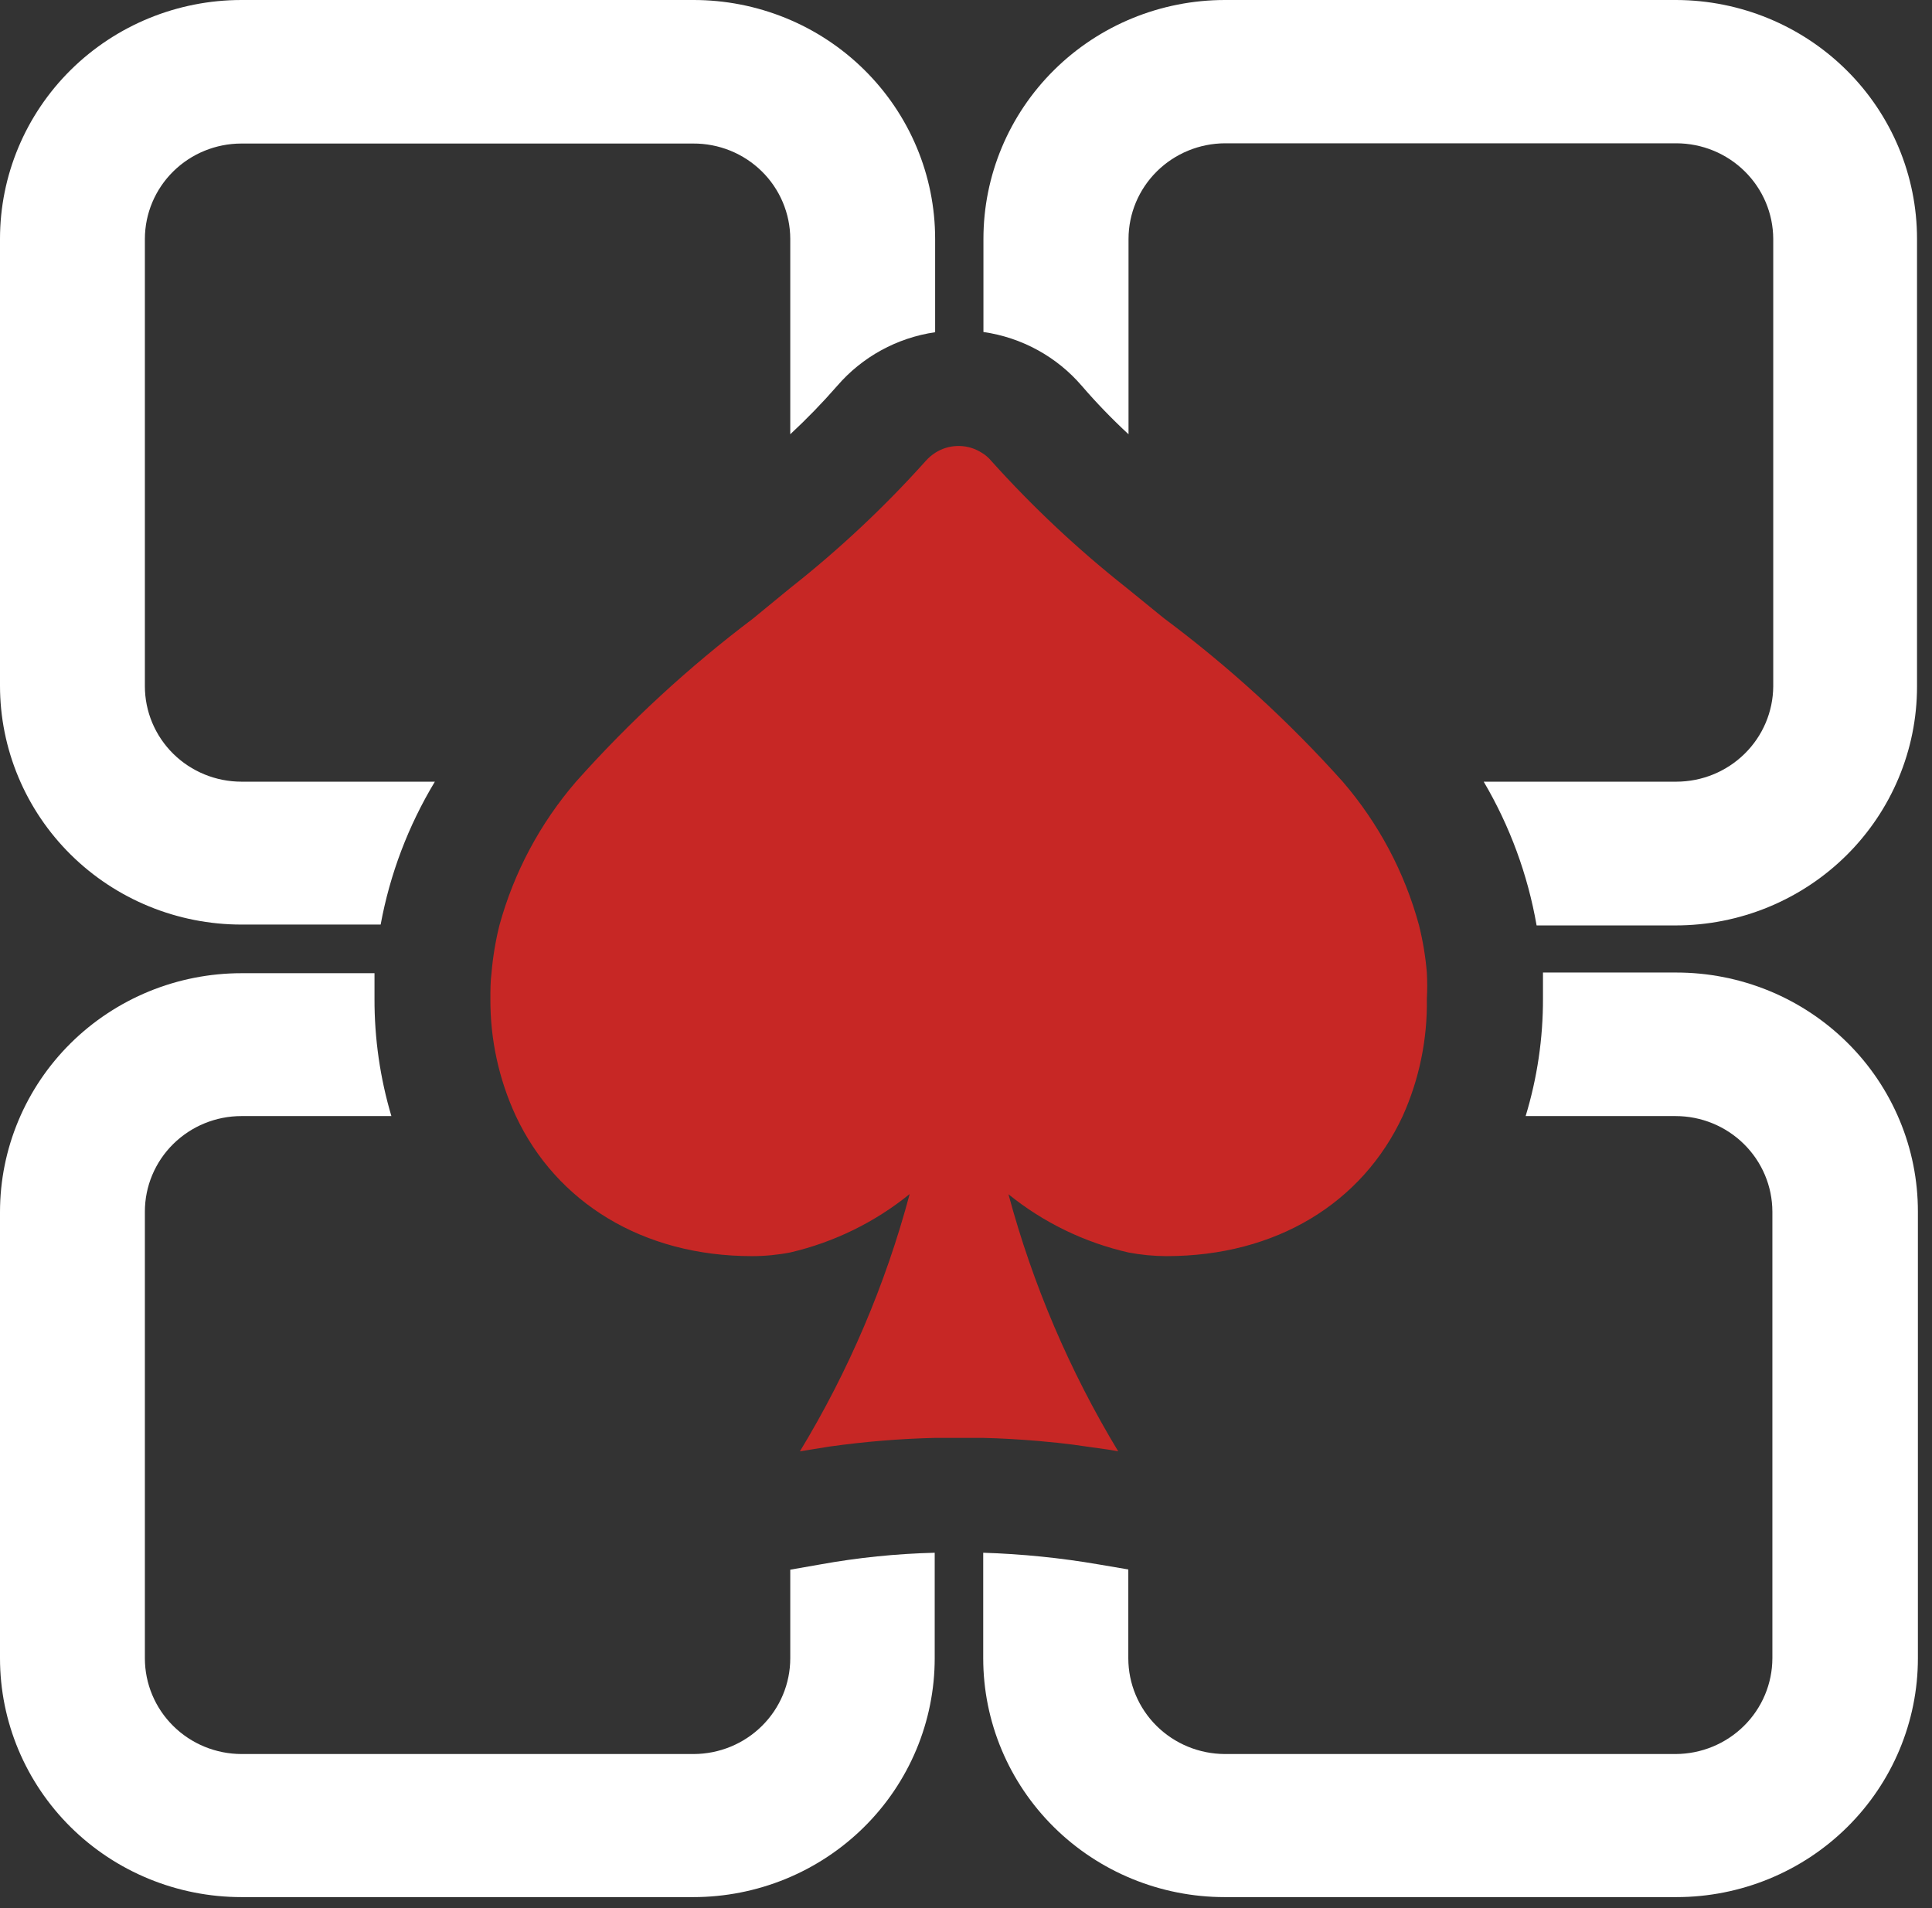 <svg width="81" height="80" viewBox="0 0 81 80" fill="none" xmlns="http://www.w3.org/2000/svg">
<rect x="0" y="0" width="81" height="80" fill="#333333" stroke="none"/>
<path d="M29.064 1.65537e-05H10.124C7.439 1.65537e-05 4.864 1.055 2.965 2.933C1.067 4.811 0 7.358 0 10.014L0 28.75C0 30.065 0.262 31.367 0.771 32.582C1.279 33.797 2.025 34.901 2.965 35.831C4.864 37.709 7.439 38.764 10.124 38.764H15.959C16.348 36.649 17.118 34.62 18.232 32.773H10.124C9.05 32.773 8.02 32.351 7.26 31.6C6.501 30.849 6.074 29.83 6.074 28.768V10.014C6.077 8.953 6.504 7.937 7.263 7.188C8.023 6.438 9.051 6.018 10.124 6.018H29.064C29.596 6.015 30.124 6.117 30.617 6.316C31.11 6.516 31.558 6.81 31.936 7.181C32.314 7.552 32.614 7.994 32.819 8.48C33.024 8.966 33.131 9.487 33.132 10.014V18.207C33.824 17.565 34.481 16.888 35.101 16.177C36.149 14.961 37.608 14.162 39.206 13.929V10.014C39.206 8.698 38.944 7.394 38.434 6.178C37.924 4.962 37.176 3.857 36.234 2.927C35.292 1.996 34.174 1.259 32.944 0.757C31.713 0.255 30.395 -0.002 29.064 1.65537e-05Z" fill="white"/>
<path d="M34.383 65.592L33.132 65.811V69.525C33.132 70.588 32.706 71.608 31.946 72.361C31.187 73.114 30.157 73.538 29.082 73.54H10.124C9.049 73.538 8.019 73.114 7.26 72.361C6.5 71.608 6.074 70.588 6.074 69.525V50.799C6.074 49.736 6.501 48.718 7.26 47.967C8.02 47.215 9.05 46.793 10.124 46.793H16.409C15.935 45.197 15.697 43.541 15.701 41.877C15.701 41.522 15.701 41.158 15.701 40.803H10.124C8.794 40.803 7.478 41.062 6.249 41.565C5.021 42.069 3.905 42.806 2.965 43.736C2.025 44.666 1.279 45.77 0.771 46.985C0.262 48.2 0 49.502 0 50.817L0 69.525C0 72.181 1.067 74.728 2.965 76.606C4.864 78.484 7.439 79.539 10.124 79.539H29.064C30.393 79.539 31.71 79.28 32.938 78.777C34.166 78.274 35.282 77.536 36.222 76.606C37.163 75.676 37.908 74.572 38.417 73.358C38.926 72.142 39.188 70.84 39.188 69.525V65.101C37.576 65.141 35.969 65.305 34.383 65.592Z" fill="white"/>
<path d="M70.286 40.775H64.69C64.69 41.13 64.69 41.495 64.69 41.859C64.695 43.53 64.45 45.193 63.963 46.793H70.249C71.324 46.793 72.355 47.215 73.115 47.966C73.876 48.717 74.305 49.735 74.308 50.799V69.525C74.305 70.589 73.877 71.609 73.116 72.361C72.355 73.114 71.325 73.537 70.249 73.54H51.355C50.28 73.537 49.25 73.113 48.49 72.361C47.731 71.608 47.305 70.588 47.305 69.525V65.802L46.072 65.592C44.469 65.316 42.848 65.152 41.222 65.101V69.525C41.222 72.181 42.288 74.728 44.187 76.606C46.085 78.484 48.66 79.539 51.345 79.539H70.286C72.971 79.539 75.546 78.484 77.444 76.606C79.343 74.728 80.409 72.181 80.409 69.525V50.799C80.41 49.483 80.15 48.18 79.641 46.964C79.133 45.748 78.388 44.642 77.447 43.712C76.507 42.781 75.391 42.042 74.162 41.538C72.933 41.035 71.616 40.775 70.286 40.775Z" fill="white"/>
<path d="M70.285 0H51.354C48.669 0 46.094 1.055 44.196 2.933C42.297 4.811 41.231 7.358 41.231 10.014V13.92C42.837 14.15 44.303 14.953 45.354 16.177C45.968 16.89 46.623 17.568 47.314 18.207V10.014C47.316 8.952 47.744 7.935 48.503 7.184C49.262 6.434 50.29 6.011 51.364 6.008H70.285C71.36 6.011 72.389 6.433 73.149 7.184C73.91 7.934 74.339 8.952 74.344 10.014V28.777C74.337 29.838 73.906 30.853 73.146 31.601C72.386 32.35 71.358 32.771 70.285 32.773H62.205C63.302 34.635 64.053 36.676 64.423 38.8H70.249C72.934 38.8 75.509 37.745 77.407 35.867C79.306 33.989 80.372 31.442 80.372 28.786V10.014C80.372 7.364 79.311 4.823 77.42 2.946C75.53 1.069 72.964 0.01 70.285 0Z" fill="white"/>
<path d="M59.821 41.877C59.849 43.569 59.504 45.247 58.809 46.793C57.115 50.435 53.508 52.665 48.906 52.665C48.369 52.664 47.832 52.612 47.305 52.511C45.463 52.09 43.743 51.255 42.28 50.071C43.299 53.858 44.848 57.486 46.881 60.849L46.467 60.777L45.62 60.658C45.206 60.595 44.783 60.54 44.36 60.494L43.513 60.413C42.749 60.349 41.976 60.303 41.203 60.285H40.135H39.215C37.73 60.32 36.249 60.442 34.779 60.649L33.537 60.849C35.577 57.486 37.127 53.854 38.138 50.062C36.68 51.245 34.968 52.083 33.132 52.511C32.604 52.613 32.068 52.665 31.53 52.665C26.929 52.665 23.321 50.398 21.628 46.793C20.914 45.251 20.55 43.573 20.56 41.877C20.56 41.513 20.56 41.158 20.606 40.803C20.663 40.128 20.774 39.458 20.937 38.8C21.544 36.581 22.641 34.523 24.149 32.774C26.39 30.26 28.874 27.97 31.567 25.937L33.132 24.653C35.176 23.043 37.076 21.261 38.81 19.327C38.927 19.193 39.064 19.077 39.215 18.981C39.49 18.805 39.808 18.708 40.135 18.699H40.237C40.564 18.707 40.883 18.805 41.157 18.981C41.312 19.072 41.449 19.189 41.562 19.327C43.298 21.259 45.198 23.041 47.24 24.653L48.796 25.919C51.521 27.95 54.034 30.247 56.296 32.774C57.797 34.518 58.888 36.57 59.49 38.782C59.654 39.437 59.765 40.103 59.821 40.776C59.841 41.143 59.841 41.51 59.821 41.877Z" fill="#C72725"/>
</svg>
